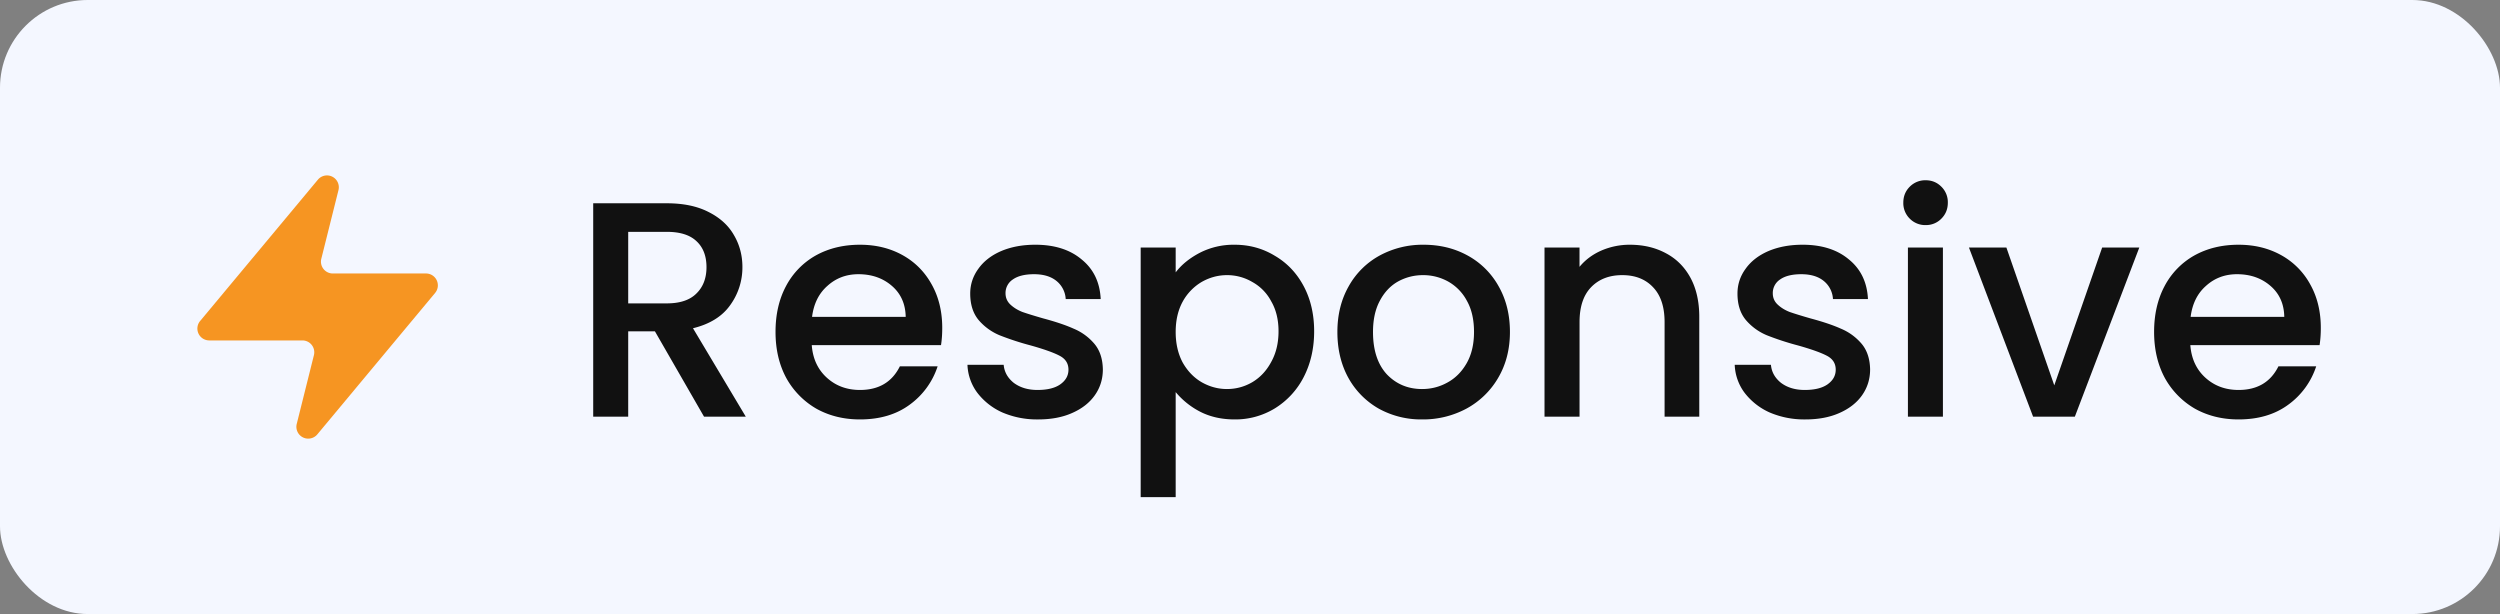 <svg width="114" height="28" viewBox="0 0 114 28" fill="none" xmlns="http://www.w3.org/2000/svg">
    <rect x="0" y="0" width="114" height="28" fill="#808080" stroke="none"/>
    <rect width="114" height="28" rx="4" fill="#F4F7FF"/>
    <path d="m32.104 19-2.24-3.892h-1.218V19H27.05V9.27h3.36c.747 0 1.377.13 1.89.392.523.261.91.611 1.162 1.05.261.439.392.929.392 1.47a2.92 2.92 0 0 1-.56 1.736c-.364.513-.929.863-1.694 1.05L34.008 19h-1.904zm-3.458-5.166h1.764c.597 0 1.045-.15 1.344-.448.308-.299.462-.7.462-1.204s-.15-.896-.448-1.176c-.299-.29-.751-.434-1.358-.434h-1.764v3.262zm14.264 1.904h-5.894c.046.616.275 1.11.686 1.484.41.373.914.56 1.512.56.858 0 1.465-.36 1.82-1.078h1.722a3.498 3.498 0 0 1-1.274 1.75c-.607.448-1.363.672-2.268.672-.738 0-1.4-.163-1.988-.49a3.662 3.662 0 0 1-1.372-1.4c-.327-.607-.49-1.307-.49-2.1 0-.793.158-1.489.476-2.086a3.444 3.444 0 0 1 1.358-1.4c.588-.327 1.26-.49 2.016-.49.728 0 1.376.159 1.946.476.569.317 1.012.765 1.33 1.344.317.57.476 1.227.476 1.974 0 .29-.019.55-.056.784zM41.3 14.45c-.01-.588-.22-1.06-.63-1.414-.411-.355-.92-.532-1.526-.532-.551 0-1.022.177-1.414.532-.392.345-.626.817-.7 1.414h4.27zm6.036 4.676a4.008 4.008 0 0 1-1.638-.322 2.96 2.96 0 0 1-1.134-.896 2.267 2.267 0 0 1-.448-1.274h1.652c.028.327.182.602.462.826.29.215.649.322 1.078.322.448 0 .794-.084 1.036-.252.252-.177.378-.401.378-.672 0-.29-.14-.504-.42-.644-.27-.14-.704-.294-1.302-.462a12.652 12.652 0 0 1-1.414-.462 2.538 2.538 0 0 1-.952-.686c-.261-.308-.392-.714-.392-1.218 0-.41.122-.784.364-1.12.243-.345.588-.616 1.036-.812.458-.196.98-.294 1.568-.294.878 0 1.582.224 2.114.672.542.439.831 1.04.868 1.806h-1.596a1.137 1.137 0 0 0-.42-.826c-.252-.205-.592-.308-1.022-.308-.42 0-.742.08-.966.238a.737.737 0 0 0-.336.63c0 .205.075.378.224.518.15.14.332.252.546.336.215.075.532.173.952.294.56.15 1.018.303 1.372.462.364.15.677.373.938.672.262.299.397.695.406 1.19 0 .439-.121.83-.364 1.176-.242.345-.588.616-1.036.812-.438.196-.956.294-1.554.294zm6.275-6.706c.27-.355.64-.653 1.106-.896a3.377 3.377 0 0 1 1.582-.364c.672 0 1.283.168 1.834.504.56.327.998.789 1.316 1.386.317.597.476 1.283.476 2.058 0 .775-.159 1.47-.476 2.086a3.601 3.601 0 0 1-1.316 1.428 3.452 3.452 0 0 1-1.834.504c-.588 0-1.11-.117-1.568-.35a3.598 3.598 0 0 1-1.12-.896v4.788h-1.596V11.286h1.596v1.134zm4.69 2.688c0-.532-.112-.99-.336-1.372a2.137 2.137 0 0 0-.868-.882 2.253 2.253 0 0 0-1.148-.308c-.401 0-.784.103-1.148.308a2.36 2.36 0 0 0-.868.896c-.215.392-.322.854-.322 1.386 0 .532.107.999.322 1.4.224.392.513.69.868.896.364.205.746.308 1.148.308.41 0 .793-.103 1.148-.308.364-.215.653-.523.868-.924.224-.401.336-.868.336-1.4zm6.548 4.018a3.995 3.995 0 0 1-1.974-.49 3.633 3.633 0 0 1-1.386-1.4c-.336-.607-.504-1.307-.504-2.1 0-.784.173-1.48.518-2.086a3.579 3.579 0 0 1 1.414-1.4 4.103 4.103 0 0 1 2.002-.49c.737 0 1.405.163 2.002.49a3.577 3.577 0 0 1 1.414 1.4c.346.607.518 1.302.518 2.086 0 .784-.177 1.48-.532 2.086a3.72 3.72 0 0 1-1.456 1.414 4.183 4.183 0 0 1-2.016.49zm0-1.386c.41 0 .793-.098 1.148-.294.364-.196.658-.49.882-.882.224-.392.336-.868.336-1.428 0-.56-.107-1.031-.322-1.414a2.163 2.163 0 0 0-.854-.882 2.335 2.335 0 0 0-1.148-.294c-.41 0-.793.098-1.148.294-.345.196-.62.49-.826.882-.205.383-.308.854-.308 1.414 0 .83.21 1.475.63 1.932.43.448.966.672 1.61.672zm9.474-6.58c.607 0 1.148.126 1.624.378.485.252.863.625 1.134 1.12.27.495.406 1.092.406 1.792V19h-1.582v-4.312c0-.69-.173-1.218-.518-1.582-.346-.373-.817-.56-1.414-.56s-1.073.187-1.428.56c-.346.364-.518.891-.518 1.582V19H70.43v-7.714h1.596v.882c.261-.317.593-.565.994-.742a3.25 3.25 0 0 1 1.302-.266zm8 7.966a4.007 4.007 0 0 1-1.638-.322 2.96 2.96 0 0 1-1.134-.896 2.266 2.266 0 0 1-.448-1.274h1.652c.028.327.182.602.462.826.289.215.648.322 1.078.322.448 0 .793-.084 1.036-.252.252-.177.378-.401.378-.672 0-.29-.14-.504-.42-.644-.271-.14-.705-.294-1.302-.462a12.645 12.645 0 0 1-1.414-.462 2.537 2.537 0 0 1-.952-.686c-.262-.308-.392-.714-.392-1.218 0-.41.121-.784.364-1.12.242-.345.588-.616 1.036-.812.457-.196.98-.294 1.568-.294.877 0 1.582.224 2.114.672.541.439.83 1.04.868 1.806h-1.596a1.137 1.137 0 0 0-.42-.826c-.252-.205-.593-.308-1.022-.308-.42 0-.742.08-.966.238a.737.737 0 0 0-.336.63c0 .205.074.378.224.518.149.14.331.252.546.336.214.075.532.173.952.294.56.15 1.017.303 1.372.462.364.15.676.373.938.672.261.299.396.695.406 1.19 0 .439-.122.83-.364 1.176-.243.345-.588.616-1.036.812-.439.196-.957.294-1.554.294zm5.49-8.862a.989.989 0 0 1-.728-.294.989.989 0 0 1-.294-.728c0-.29.098-.532.294-.728a.989.989 0 0 1 .728-.294c.28 0 .518.098.714.294a.989.989 0 0 1 .294.728c0 .29-.098.532-.294.728a.972.972 0 0 1-.714.294zm.784 1.022V19h-1.596v-7.714h1.596zm5.078 6.286 2.184-6.286h1.694L94.613 19h-1.904l-2.926-7.714h1.708l2.184 6.286zm12.098-1.834h-5.894c.047.616.275 1.11.686 1.484.411.373.915.56 1.512.56.859 0 1.465-.36 1.82-1.078h1.722a3.496 3.496 0 0 1-1.274 1.75c-.607.448-1.363.672-2.268.672-.737 0-1.4-.163-1.988-.49a3.662 3.662 0 0 1-1.372-1.4c-.327-.607-.49-1.307-.49-2.1 0-.793.159-1.489.476-2.086a3.444 3.444 0 0 1 1.358-1.4c.588-.327 1.26-.49 2.016-.49.728 0 1.377.159 1.946.476a3.351 3.351 0 0 1 1.33 1.344c.317.57.476 1.227.476 1.974 0 .29-.019.55-.056.784zm-1.61-1.288c-.009-.588-.219-1.06-.63-1.414-.411-.355-.919-.532-1.526-.532-.551 0-1.022.177-1.414.532-.392.345-.625.817-.7 1.414h4.27z" fill="#111"/>
    <path d="M9.54 15.524h4.251a.54.54 0 0 1 .524.67l-.783 3.134a.54.54 0 0 0 .94.477l5.37-6.448a.541.541 0 0 0-.415-.886h-4.251a.54.54 0 0 1-.525-.668l.783-3.132a.54.54 0 0 0-.938-.478l-5.37 6.444a.54.54 0 0 0 .415.886z" fill="#F69522"/>
</svg>
